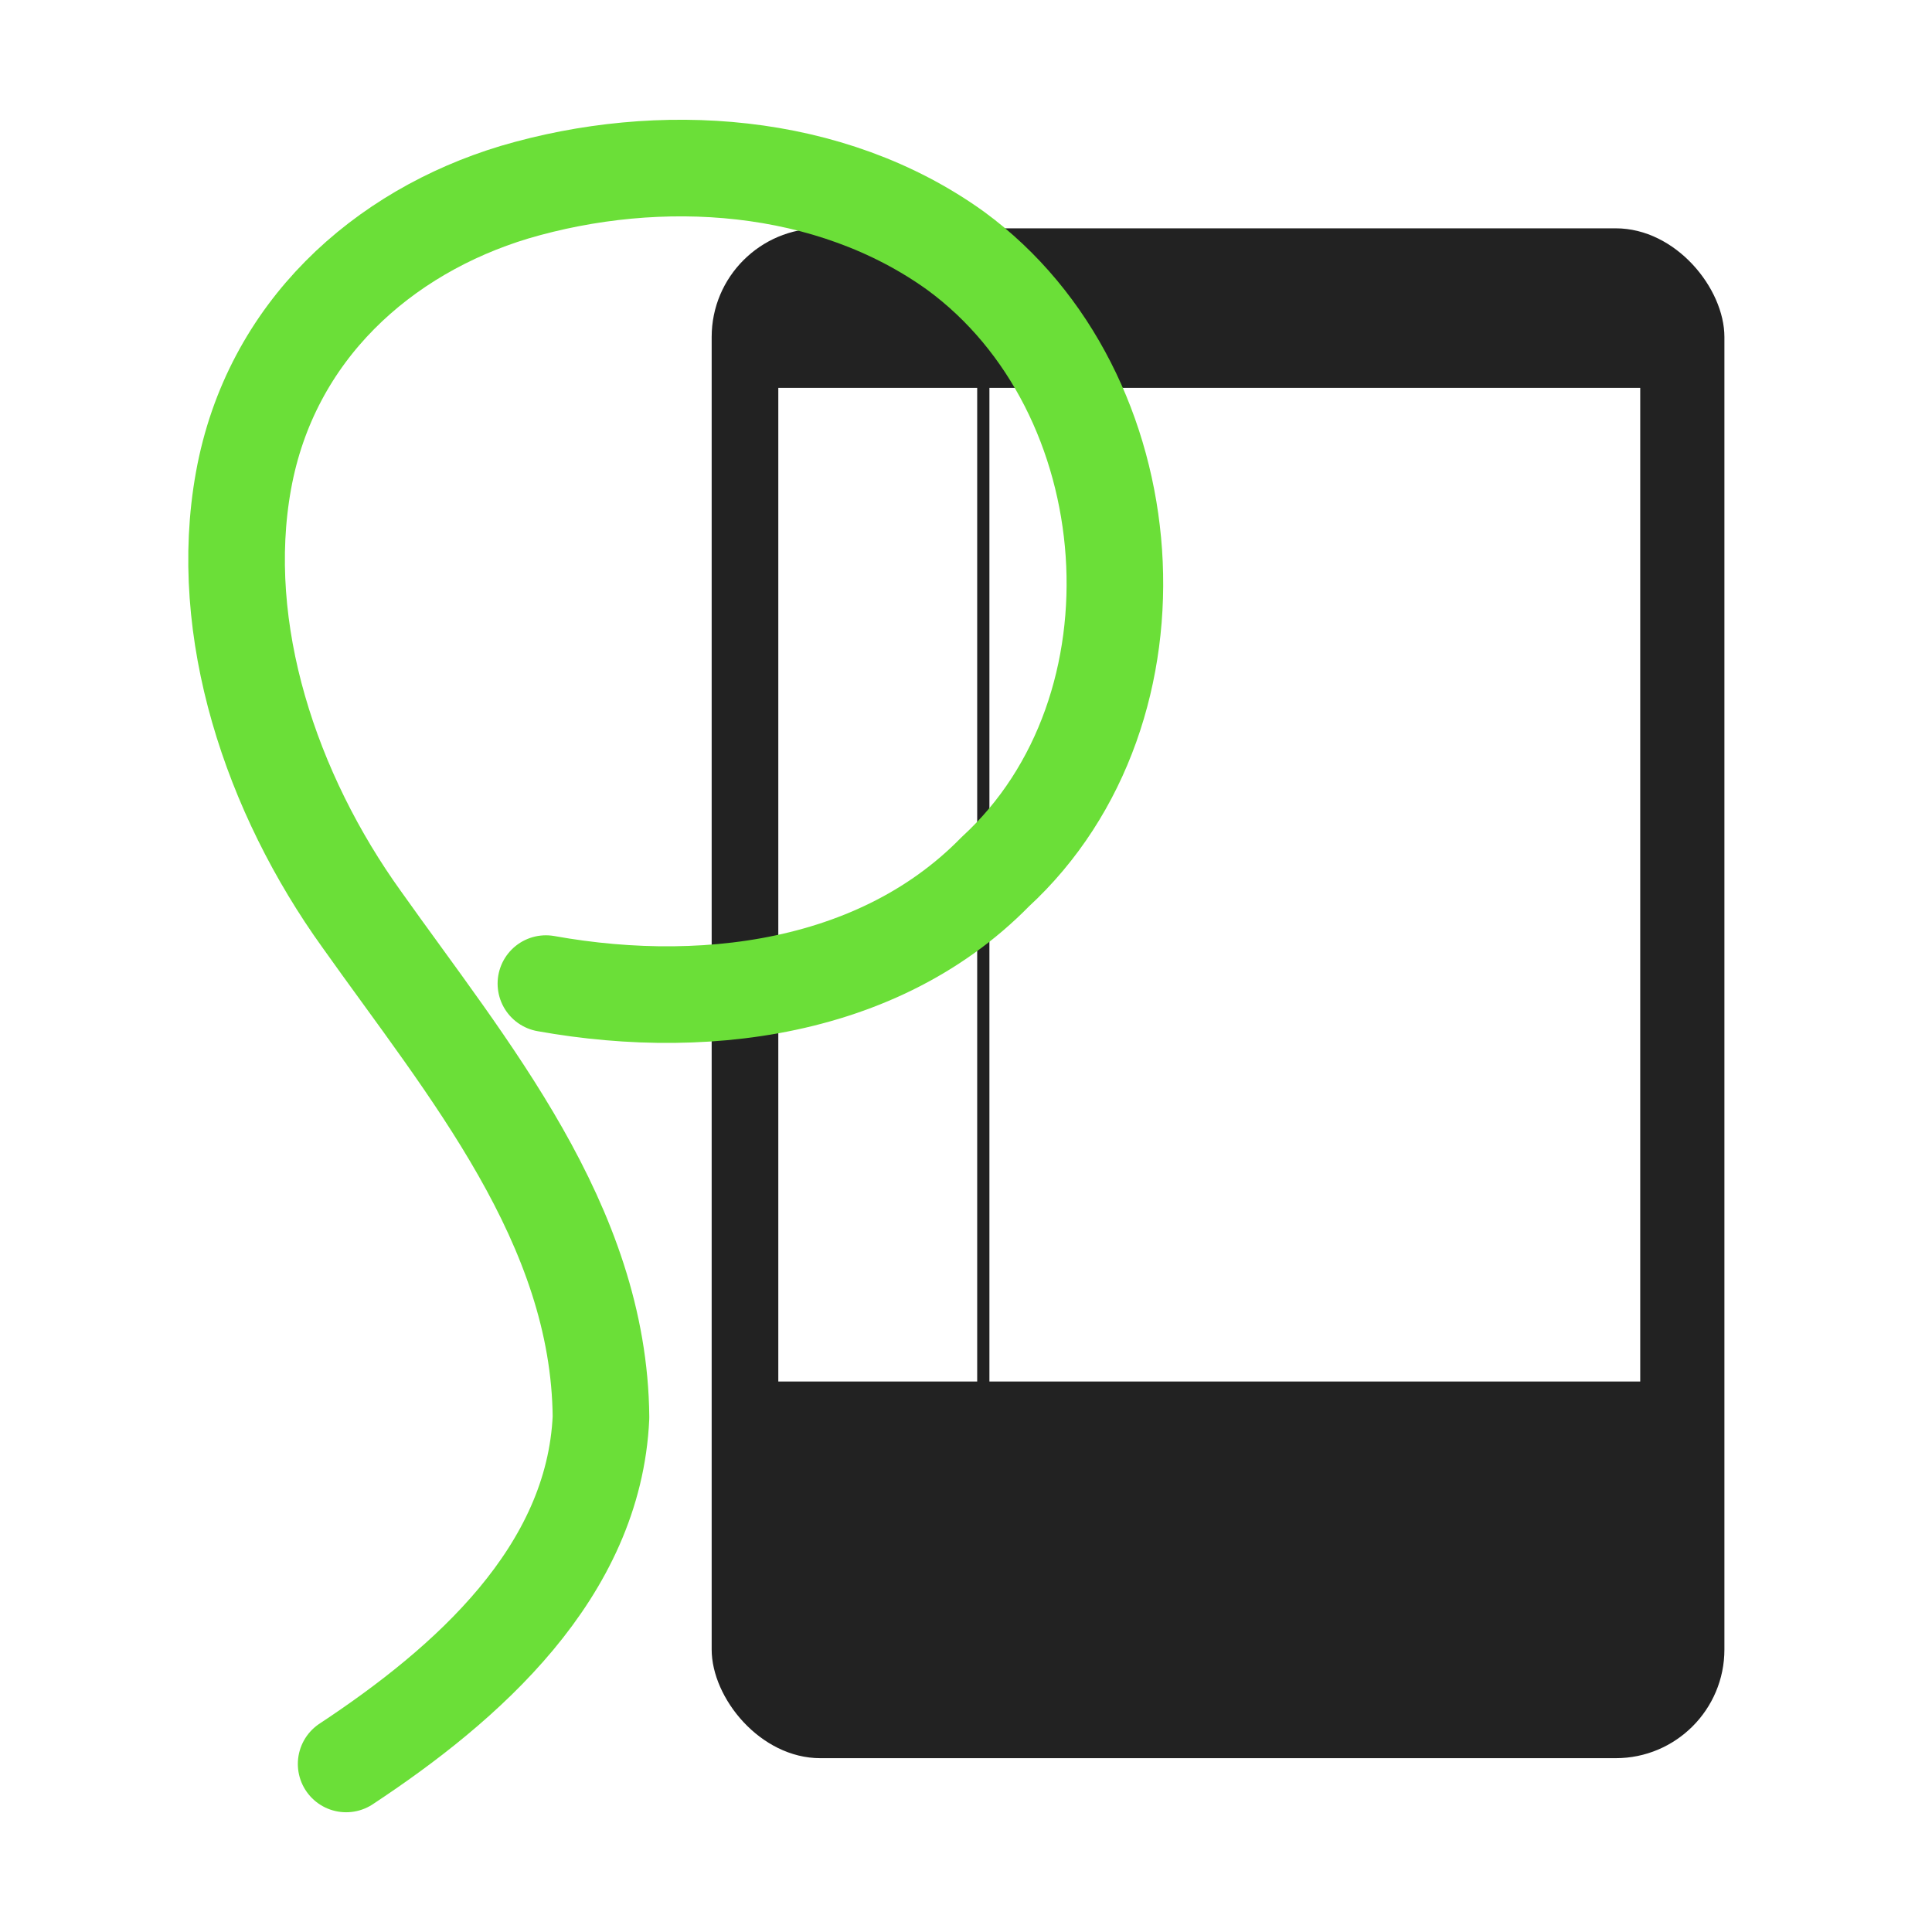 <?xml version="1.0" encoding="UTF-8" standalone="no"?>
<!-- Created with Inkscape (http://www.inkscape.org/) -->

<svg
   xmlns:dc="http://purl.org/dc/elements/1.1/"
   xmlns:cc="http://creativecommons.org/ns#"
   xmlns:rdf="http://www.w3.org/1999/02/22-rdf-syntax-ns#"
   xmlns:svg="http://www.w3.org/2000/svg"
   xmlns="http://www.w3.org/2000/svg"
   xmlns:sodipodi="http://sodipodi.sourceforge.net/DTD/sodipodi-0.dtd"
   xmlns:inkscape="http://www.inkscape.org/namespaces/inkscape"
   width="100"
   height="100"
   id="svg2"
   version="1.1"
   inkscape:version="0.48.2 r9819"
   inkscape:export-filename="/Users/wit/Workspace/Misc/page2reader/artwork/logo-144x144.png"
   inkscape:export-xdpi="129.60001"
   inkscape:export-ydpi="129.60001"
   sodipodi:docname="logo.svg">
  <defs
     id="defs4">
    <inkscape:path-effect
       effect="spiro"
       id="path-effect8020"
       is_visible="true" />
    <filter
       inkscape:collect="always"
       id="filter4385">
      <feGaussianBlur
         inkscape:collect="always"
         stdDeviation="0.18"
         id="feGaussianBlur4387" />
    </filter>
    <filter
       inkscape:collect="always"
       id="filter4395">
      <feGaussianBlur
         inkscape:collect="always"
         stdDeviation="0.361"
         id="feGaussianBlur4397" />
    </filter>
    <filter
       inkscape:collect="always"
       id="filter4401"
       x="-0.107"
       width="1.214"
       y="-0.107"
       height="1.214">
      <feGaussianBlur
         inkscape:collect="always"
         stdDeviation="0.948"
         id="feGaussianBlur4403" />
    </filter>
    <filter
       inkscape:collect="always"
       id="filter4508">
      <feGaussianBlur
         inkscape:collect="always"
         stdDeviation="0.268"
         id="feGaussianBlur4510" />
    </filter>
    <filter
       inkscape:collect="always"
       id="filter4512">
      <feGaussianBlur
         inkscape:collect="always"
         stdDeviation="0.224"
         id="feGaussianBlur4514" />
    </filter>
    <filter
       inkscape:collect="always"
       id="filter4756">
      <feGaussianBlur
         inkscape:collect="always"
         stdDeviation="0.097"
         id="feGaussianBlur4758" />
    </filter>
    <filter
       inkscape:collect="always"
       id="filter4760">
      <feGaussianBlur
         inkscape:collect="always"
         stdDeviation="0.049"
         id="feGaussianBlur4762" />
    </filter>
    <filter
       inkscape:collect="always"
       id="filter4860">
      <feGaussianBlur
         inkscape:collect="always"
         stdDeviation="0.59"
         id="feGaussianBlur4862" />
    </filter>
    <filter
       inkscape:collect="always"
       id="filter4886">
      <feGaussianBlur
         inkscape:collect="always"
         stdDeviation="0.638"
         id="feGaussianBlur4888" />
    </filter>
    <filter
       inkscape:collect="always"
       id="filter4980">
      <feGaussianBlur
         inkscape:collect="always"
         stdDeviation="0.176"
         id="feGaussianBlur4982" />
    </filter>
    <filter
       inkscape:collect="always"
       id="filter5966">
      <feGaussianBlur
         inkscape:collect="always"
         stdDeviation="0.638"
         id="feGaussianBlur5968" />
    </filter>
    <filter
       inkscape:collect="always"
       id="filter5986">
      <feGaussianBlur
         inkscape:collect="always"
         stdDeviation="0.161"
         id="feGaussianBlur5988" />
    </filter>
    <filter
       inkscape:collect="always"
       id="filter6171">
      <feGaussianBlur
         inkscape:collect="always"
         stdDeviation="0.8"
         id="feGaussianBlur6173" />
    </filter>
    <filter
       inkscape:collect="always"
       id="filter6198">
      <feGaussianBlur
         inkscape:collect="always"
         stdDeviation="0.091"
         id="feGaussianBlur6200" />
    </filter>
    <filter
       inkscape:collect="always"
       id="filter6206">
      <feGaussianBlur
         inkscape:collect="always"
         stdDeviation="0.059"
         id="feGaussianBlur6208" />
    </filter>
    <filter
       inkscape:collect="always"
       id="filter6210">
      <feGaussianBlur
         inkscape:collect="always"
         stdDeviation="0.091"
         id="feGaussianBlur6212" />
    </filter>
    <filter
       inkscape:collect="always"
       id="filter6218">
      <feGaussianBlur
         inkscape:collect="always"
         stdDeviation="0.033"
         id="feGaussianBlur6220" />
    </filter>
    <filter
       inkscape:collect="always"
       id="filter6226">
      <feGaussianBlur
         inkscape:collect="always"
         stdDeviation="0.033"
         id="feGaussianBlur6228" />
    </filter>
    <filter
       inkscape:collect="always"
       id="filter6230">
      <feGaussianBlur
         inkscape:collect="always"
         stdDeviation="0.059"
         id="feGaussianBlur6232" />
    </filter>
    <filter
       inkscape:collect="always"
       id="filter6234">
      <feGaussianBlur
         inkscape:collect="always"
         stdDeviation="0.059"
         id="feGaussianBlur6236" />
    </filter>
  </defs>
  <sodipodi:namedview
     id="base"
     pagecolor="#ffffff"
     bordercolor="#666666"
     borderopacity="1.0"
     inkscape:pageopacity="0"
     inkscape:pageshadow="2"
     inkscape:zoom="3.0120785"
     inkscape:cx="49.410347"
     inkscape:cy="41.258931"
     inkscape:document-units="px"
     inkscape:current-layer="layer1"
     showgrid="false"
     inkscape:showpageshadow="false"
     showguides="true"
     inkscape:guide-bbox="true"
     inkscape:window-width="1280"
     inkscape:window-height="752"
     inkscape:window-x="1560"
     inkscape:window-y="57"
     inkscape:window-maximized="0" />
  <g
     inkscape:label="Layer 1"
     inkscape:groupmode="layer"
     id="layer1"
     transform="translate(0,-952.362)">
    <g
       id="g6333"
       transform="translate(-33.2,1.328)">
      <path
         transform="matrix(0.935,0,0,0.935,7.307,843.954)"
         d="m -29.198,92.099 c 0,5.881 -4.768,10.649 -10.649,10.649 -5.881,0 -10.649,-4.768 -10.649,-10.649 0,-5.881 4.768,-10.649 10.649,-10.649 5.881,0 10.649,4.768 10.649,10.649 z"
         sodipodi:ry="10.648812"
         sodipodi:rx="10.648812"
         sodipodi:cy="92.099266"
         sodipodi:cx="-39.847172"
         id="path4329"
         style="opacity:0.741;fill:#6cc655;fill-opacity:1;stroke:none;filter:url(#filter4385)"
         sodipodi:type="arc" />
      <path
         sodipodi:type="arc"
         style="opacity:0.72;fill:#6cc655;fill-opacity:1;stroke:none;filter:url(#filter4395)"
         id="path4389"
         sodipodi:cx="-39.847172"
         sodipodi:cy="92.099266"
         sodipodi:rx="10.648812"
         sodipodi:ry="10.648812"
         d="m -29.198,92.099 c 0,5.881 -4.768,10.649 -10.649,10.649 -5.881,0 -10.649,-4.768 -10.649,-10.649 0,-5.881 4.768,-10.649 10.649,-10.649 5.881,0 10.649,4.768 10.649,10.649 z"
         transform="matrix(0.935,0,0,0.935,8.742,814.534)" />
      <path
         transform="matrix(0.696,0,0,0.696,32.517,828.561)"
         d="m -29.198,92.099 c 0,5.881 -4.768,10.649 -10.649,10.649 -5.881,0 -10.649,-4.768 -10.649,-10.649 0,-5.881 4.768,-10.649 10.649,-10.649 5.881,0 10.649,4.768 10.649,10.649 z"
         sodipodi:ry="10.648812"
         sodipodi:rx="10.648812"
         sodipodi:cy="92.099266"
         sodipodi:cx="-39.847172"
         id="path4399"
         style="opacity:0.625;fill:#6cc655;fill-opacity:1;stroke:none;filter:url(#filter4401)"
         sodipodi:type="arc" />
      <path
         transform="matrix(0.532,0,0,0.532,8.231,867.312)"
         d="m -26.107,66.68 c 0,5.502 -4.768,9.962 -10.649,9.962 -5.881,0 -10.649,-4.46 -10.649,-9.962 0,-5.502 4.768,-9.962 10.649,-9.962 5.881,0 10.649,4.46 10.649,9.962 z"
         sodipodi:ry="9.9617929"
         sodipodi:rx="10.648812"
         sodipodi:cy="66.67952"
         sodipodi:cx="-36.755581"
         id="path4410"
         style="opacity:0.625;fill:#ff0000;fill-opacity:1;stroke:none"
         sodipodi:type="arc" />
      <path
         sodipodi:type="arc"
         style="opacity:0.741;fill:#6cc655;fill-opacity:1;stroke:none;filter:url(#filter4385)"
         id="path4412"
         sodipodi:cx="-39.847172"
         sodipodi:cy="92.099266"
         sodipodi:rx="10.648812"
         sodipodi:ry="10.648812"
         d="m -29.198,92.099 c 0,5.881 -4.768,10.649 -10.649,10.649 -5.881,0 -10.649,-4.768 -10.649,-10.649 0,-5.881 4.768,-10.649 10.649,-10.649 5.881,0 10.649,4.768 10.649,10.649 z"
         transform="matrix(0.935,0,0,0.935,-38.724,864.565)" />
      <path
         transform="matrix(0.935,0,0,0.935,-37.289,835.145)"
         d="m -29.198,92.099 c 0,5.881 -4.768,10.649 -10.649,10.649 -5.881,0 -10.649,-4.768 -10.649,-10.649 0,-5.881 4.768,-10.649 10.649,-10.649 5.881,0 10.649,4.768 10.649,10.649 z"
         sodipodi:ry="10.648812"
         sodipodi:rx="10.648812"
         sodipodi:cy="92.099266"
         sodipodi:cx="-39.847172"
         id="path4414"
         style="opacity:0.72;fill:#6cc655;fill-opacity:1;stroke:none;filter:url(#filter4395)"
         sodipodi:type="arc" />
      <path
         sodipodi:type="arc"
         style="opacity:0.625;fill:#6cc655;fill-opacity:1;stroke:none;filter:url(#filter4401)"
         id="path4416"
         sodipodi:cx="-39.847172"
         sodipodi:cy="92.099266"
         sodipodi:rx="10.648812"
         sodipodi:ry="10.648812"
         d="m -29.198,92.099 c 0,5.881 -4.768,10.649 -10.649,10.649 -5.881,0 -10.649,-4.768 -10.649,-10.649 0,-5.881 4.768,-10.649 10.649,-10.649 5.881,0 10.649,4.768 10.649,10.649 z"
         transform="matrix(0.696,0,0,0.696,-18.371,852.086)" />
      <path
         sodipodi:type="arc"
         style="opacity:0.625;fill:#ff0000;fill-opacity:1;stroke:none"
         id="path4418"
         sodipodi:cx="-36.755581"
         sodipodi:cy="66.67952"
         sodipodi:rx="10.648812"
         sodipodi:ry="9.9617929"
         d="m -26.107,66.68 c 0,5.502 -4.768,9.962 -10.649,9.962 -5.881,0 -10.649,-4.46 -10.649,-9.962 0,-5.502 4.768,-9.962 10.649,-9.962 5.881,0 10.649,4.46 10.649,9.962 z"
         transform="matrix(0.532,0,0,0.532,-37.799,887.923)" />
    </g>
    <g
       id="g5922"
       transform="translate(0,-119.65)">
      <rect
         ry="9.054"
         y="952.362"
         x="120"
         height="100"
         width="100"
         id="rect4327"
         style="fill:#ffffff;fill-opacity:1;stroke:none" />
      <path
         style="opacity:0.7;fill:#000000;fill-opacity:1;stroke:none;filter:url(#filter4886)"
         d="m 129.062,953.193 c -5.016,0 -9.063,4.047 -9.063,9.062 l 0,18.469 100,0 0,-18.469 c 0,-5.016 -4.047,-9.062 -9.063,-9.062 l -81.875,0 z"
         id="path4864"
         inkscape:connector-curvature="0" />
      <path
         inkscape:connector-curvature="0"
         id="rect4471"
         d="m 129.062,952.362 c -5.016,0 -9.062,4.047 -9.062,9.062 l 0,18.469 100,0 0,-18.469 c 0,-5.016 -4.047,-9.062 -9.062,-9.062 l -81.875,0 z"
         style="fill:#b0b0b0;fill-opacity:1;stroke:none" />
      <path
         style="fill:#e5e5e5;fill-opacity:1;stroke:none"
         d="m 120,1034.362 0,9.046 c 0,4.956 4.047,8.954 9.062,8.954 l 81.875,0 c 5.016,0 9.062,-3.998 9.062,-8.954 l 0,-9.046 -100,0 z"
         id="path4555"
         inkscape:connector-curvature="0" />
      <path
         inkscape:connector-curvature="0"
         id="rect4476"
         d="m 120,1030.362 0,9.046 c 0,4.956 4.047,8.954 9.062,8.954 l 81.875,0 c 5.016,0 9.063,-3.998 9.063,-8.954 l 0,-9.046 -100,0 z"
         style="fill:#e5e5e5;fill-opacity:1;stroke:none;filter:url(#filter4860)" />
    </g>
    <path
       inkscape:connector-curvature="0"
       id="path5935"
       d="m 248.915,952.362 c -5.016,0 -9.062,4.047 -9.062,9.062 l 0,18.469 100,0 0,-18.469 c 0,-5.016 -4.047,-9.062 -9.062,-9.062 l -81.875,0 z"
       style="fill:#b0b0b0;fill-opacity:1;stroke:none" />
    <rect
       ry="9.054"
       y="952.362"
       x="0"
       height="100"
       width="100"
       id="rect5931"
       style="fill:#ffffff;fill-opacity:1;stroke:none;stroke-opacity:1" />
    <path
       style="fill:#e5e5e5;fill-opacity:1;stroke:none"
       d="m 240,1034.362 0,9.046 c 0,4.956 4.047,8.954 9.062,8.954 l 81.875,0 c 5.016,0 9.062,-3.998 9.062,-8.954 l 0,-9.046 -100,0 z"
       id="path5937"
       inkscape:connector-curvature="0" />
    <path
       inkscape:connector-curvature="0"
       id="path5939"
       d="m 240,1030.362 0,9.046 c 0,4.956 4.047,8.954 9.062,8.954 l 81.875,0 c 5.016,0 9.063,-3.998 9.063,-8.954 l 0,-9.046 -100,0 z"
       style="fill:#e5e5e5;fill-opacity:1;stroke:none;filter:url(#filter4860)" />
    <path
       style="fill:#b0b0b0;fill-opacity:1;stroke:none;filter:url(#filter5966)"
       d="m 129.062,953.962 c -5.016,0 -9.062,4.047 -9.062,9.062 l 0,18.469 100,0 0,-18.469 c 0,-5.016 -4.047,-9.062 -9.062,-9.062 l -81.875,0 z"
       id="path5956"
       inkscape:connector-curvature="0"
       transform="matrix(1.027,0,0,1,115.484,-9.9999997e-6)" />
    <rect
       ry="5.625"
       y="1061.77"
       x="150.79"
       height="79.185"
       width="52.419"
       id="rect5996"
       style="fill:#222222;fill-opacity:1;stroke:none" />
    <rect
       style="fill:#ffffff;fill-opacity:1;stroke:none"
       id="rect5998"
       width="33.686"
       height="51.431"
       x="165.521"
       y="1070.028" />
    <rect
       y="1070.028"
       x="154.593"
       height="51.431"
       width="8.768"
       id="rect6000"
       style="fill:#ffffff;fill-opacity:1;stroke:none" />
    <path
       style="opacity:0.7;fill:#222222;fill-opacity:0.941;stroke:none;filter:url(#filter6171)"
       d="m 86.583,1068.218 0,60.258 46.412,0 0,-60.258 -46.412,0 z m 0.662,2.275 8.854,0 0,52.011 -8.854,0 0,-52.011 z m 11.028,0 33.966,0 0,52.011 -33.966,0 0,-52.011 z"
       id="rect4608"
       inkscape:connector-curvature="0" />
    <path
       style="opacity:0.8;fill:#222222;fill-opacity:1;stroke:none"
       d="m -50.248,1063.318 c -3.116,0 -5.625,2.509 -5.625,5.625 l 0,67.938 c 0,3.116 2.509,5.625 5.625,5.625 l 41.188,0 c 3.116,0 5.625,-2.509 5.625,-5.625 l 0,-67.938 c 0,-3.116 -2.509,-5.625 -5.625,-5.625 l -41.188,0 z m -1.812,8.25 8.781,0 0,51.438 -8.781,0 0,-51.438 z m 10.938,0 33.688,0 0,51.438 -33.688,0 0,-51.438 z"
       id="rect6031"
       inkscape:connector-curvature="0" />
    <g
       id="g6238"
       transform="translate(-25.564,22.576)">
      <rect
         style="opacity:0.6;fill:#6cc655;fill-opacity:1;stroke:none;filter:url(#filter4980)"
         id="rect4962"
         width="12.816"
         height="10.68"
         x="-60.13"
         y="996.344"
         ry="0" />
      <rect
         ry="0"
         y="997.645"
         x="-61.73"
         height="10.68"
         width="12.816"
         id="rect4463"
         style="opacity:0.8;fill:#6cc655;fill-opacity:1;stroke:none;filter:url(#filter6206)" />
      <rect
         transform="matrix(0.612,0,0,0.612,-15.69,374.74)"
         style="opacity:0.9;fill:#6cbe55;fill-opacity:1;stroke:none;filter:url(#filter4512)"
         id="rect4465"
         width="16.488"
         height="13.397"
         x="-64.58"
         y="1042.744"
         ry="0" />
      <rect
         ry="0"
         y="1002.402"
         x="-45.212"
         height="5.953"
         width="7.143"
         id="rect4467"
         style="opacity:0.8;fill:#63c655;fill-opacity:1;stroke:none;filter:url(#filter6226)" />
      <rect
         style="opacity:0.9;fill:#ff0000;fill-opacity:1;stroke:none;filter:url(#filter4756)"
         id="rect4469"
         width="5.294"
         height="4.412"
         x="-43.683"
         y="993.188"
         ry="0" />
      <rect
         ry="0"
         y="981.297"
         x="-36.619"
         height="10.68"
         width="12.816"
         id="rect4956"
         style="opacity:0.7;fill:#6cc655;fill-opacity:1;stroke:none;filter:url(#filter6234)" />
      <rect
         style="opacity:0.8;fill:#6cc655;fill-opacity:1;stroke:none;filter:url(#filter6230)"
         id="rect4492"
         width="12.816"
         height="10.68"
         x="-39.119"
         y="978.697"
         ry="0" />
      <rect
         style="opacity:0.8;fill:#ff0000;fill-opacity:1;stroke:none;filter:url(#filter6198)"
         id="rect4984"
         width="10.084"
         height="8.194"
         x="-72.354"
         y="1005.883"
         ry="0" />
      <rect
         ry="0"
         y="1004.384"
         x="-73.855"
         height="8.194"
         width="10.084"
         id="rect4494"
         style="opacity:0.9;fill:#ff0000;fill-opacity:1;stroke:none;filter:url(#filter6210)" />
      <rect
         ry="0"
         y="1003.927"
         x="-72.824"
         height="9.733"
         width="11.679"
         id="rect4990"
         style="opacity:0.7;fill:#6ce037;fill-opacity:1;stroke:none;filter:url(#filter5986)"
         transform="matrix(0.612,0,0,0.612,-16.29,375.14)" />
      <rect
         transform="matrix(0.612,0,0,0.612,-17.69,373.841)"
         style="opacity:0.9;fill:#6ce037;fill-opacity:1;stroke:none;filter:url(#filter4508)"
         id="rect4496"
         width="11.679"
         height="9.733"
         x="-72.824"
         y="1003.927"
         ry="0" />
      <rect
         ry="0"
         y="983.704"
         x="-52.607"
         height="4.412"
         width="5.294"
         id="rect4498"
         style="opacity:0.8;fill:#ef0000;fill-opacity:1;stroke:none;filter:url(#filter4760)" />
      <rect
         ry="0"
         y="992.388"
         x="-42.983"
         height="4.412"
         width="5.294"
         id="rect6059"
         style="opacity:0.7;fill:#ff0000;fill-opacity:1;stroke:none;filter:url(#filter4756)" />
      <rect
         style="opacity:0.8;fill:#ef0000;fill-opacity:1;stroke:none;filter:url(#filter4760)"
         id="rect6111"
         width="5.294"
         height="4.412"
         x="-51.707"
         y="983.004"
         ry="0" />
      <rect
         style="opacity:0.7;fill:#63c655;fill-opacity:1;stroke:none;filter:url(#filter6218)"
         id="rect6113"
         width="7.143"
         height="5.953"
         x="-44.012"
         y="1003.502"
         ry="0" />
      <rect
         ry="0"
         y="1042.744"
         x="-64.58"
         height="13.397"
         width="16.488"
         id="rect6115"
         style="opacity:0.8;fill:#6cbe55;fill-opacity:1;stroke:none;filter:url(#filter4512)"
         transform="matrix(0.612,0,0,0.612,-13.69,372.74)" />
    </g>
    <g
       id="g6282"
       transform="translate(13.046,-98.59)">
      <rect
         ry="5.625"
         y="1062.77"
         x="23.79"
         height="79.185"
         width="52.419"
         id="rect3781"
         style="fill:#222222;fill-opacity:1;stroke:none" />
      <rect
         style="fill:#ffffff;fill-opacity:1;stroke:none"
         id="rect3783"
         width="33.686"
         height="51.431"
         x="38.166"
         y="1071.028" />
      <rect
         y="1071.028"
         x="27.239"
         height="51.431"
         width="10.294"
         id="rect3787"
         style="fill:#ffffff;fill-opacity:1;stroke:none" />
    </g>
    <path
       style="fill:none;stroke:#6bdf38;stroke-width:5;stroke-linecap:round;stroke-linejoin:round;stroke-miterlimit:4;stroke-opacity:1;stroke-dasharray:none"
       d="m 17.916,1043.664 c 6.236,-4.116 12.829,-9.909 13.191,-17.945 -0.088,-10.012 -6.898,-18.029 -12.387,-25.772 -4.674,-6.501 -7.519,-14.955 -6.116,-22.709 1.403,-7.754 7.219,-12.871 14.019,-14.925 7.527,-2.222 16.333,-1.649 22.84,3.029 9.944,7.28 11.214,23.722 2.048,32.147 -3.191,3.26 -7.287,5.102 -11.645,5.891 -2.179,0.394 -4.423,0.525 -6.653,0.438 -1.115,-0.044 -2.226,-0.142 -3.323,-0.289 -0.549,-0.074 -1.094,-0.159 -1.634,-0.256"
       id="path6297"
       inkscape:connector-curvature="0"
       sodipodi:nodetypes="ccczcccsssc" />
    <path
       sodipodi:nodetypes="ccczccccc"
       inkscape:connector-curvature="0"
       id="path8010"
       d="m 17.916,943.664 c 6.236,-4.116 12.829,-9.909 13.191,-17.945 -0.088,-10.012 -6.898,-18.029 -12.387,-25.772 -4.674,-6.501 -7.519,-14.955 -6.116,-22.709 1.403,-7.754 7.219,-12.871 14.019,-14.925 7.527,-2.222 16.333,-1.649 22.84,3.029 9.944,7.28 11.214,23.722 2.048,32.147 -6.382,6.519 -16.384,7.371 -24.862,5.459 -0.405,-0.089 -0.808,-0.184 -1.21,-0.285"
       style="fill:none;stroke:#6bdf38;stroke-width:3;stroke-linecap:round;stroke-linejoin:round;stroke-miterlimit:4;stroke-opacity:1;stroke-dasharray:none" />
  </g>
</svg>
